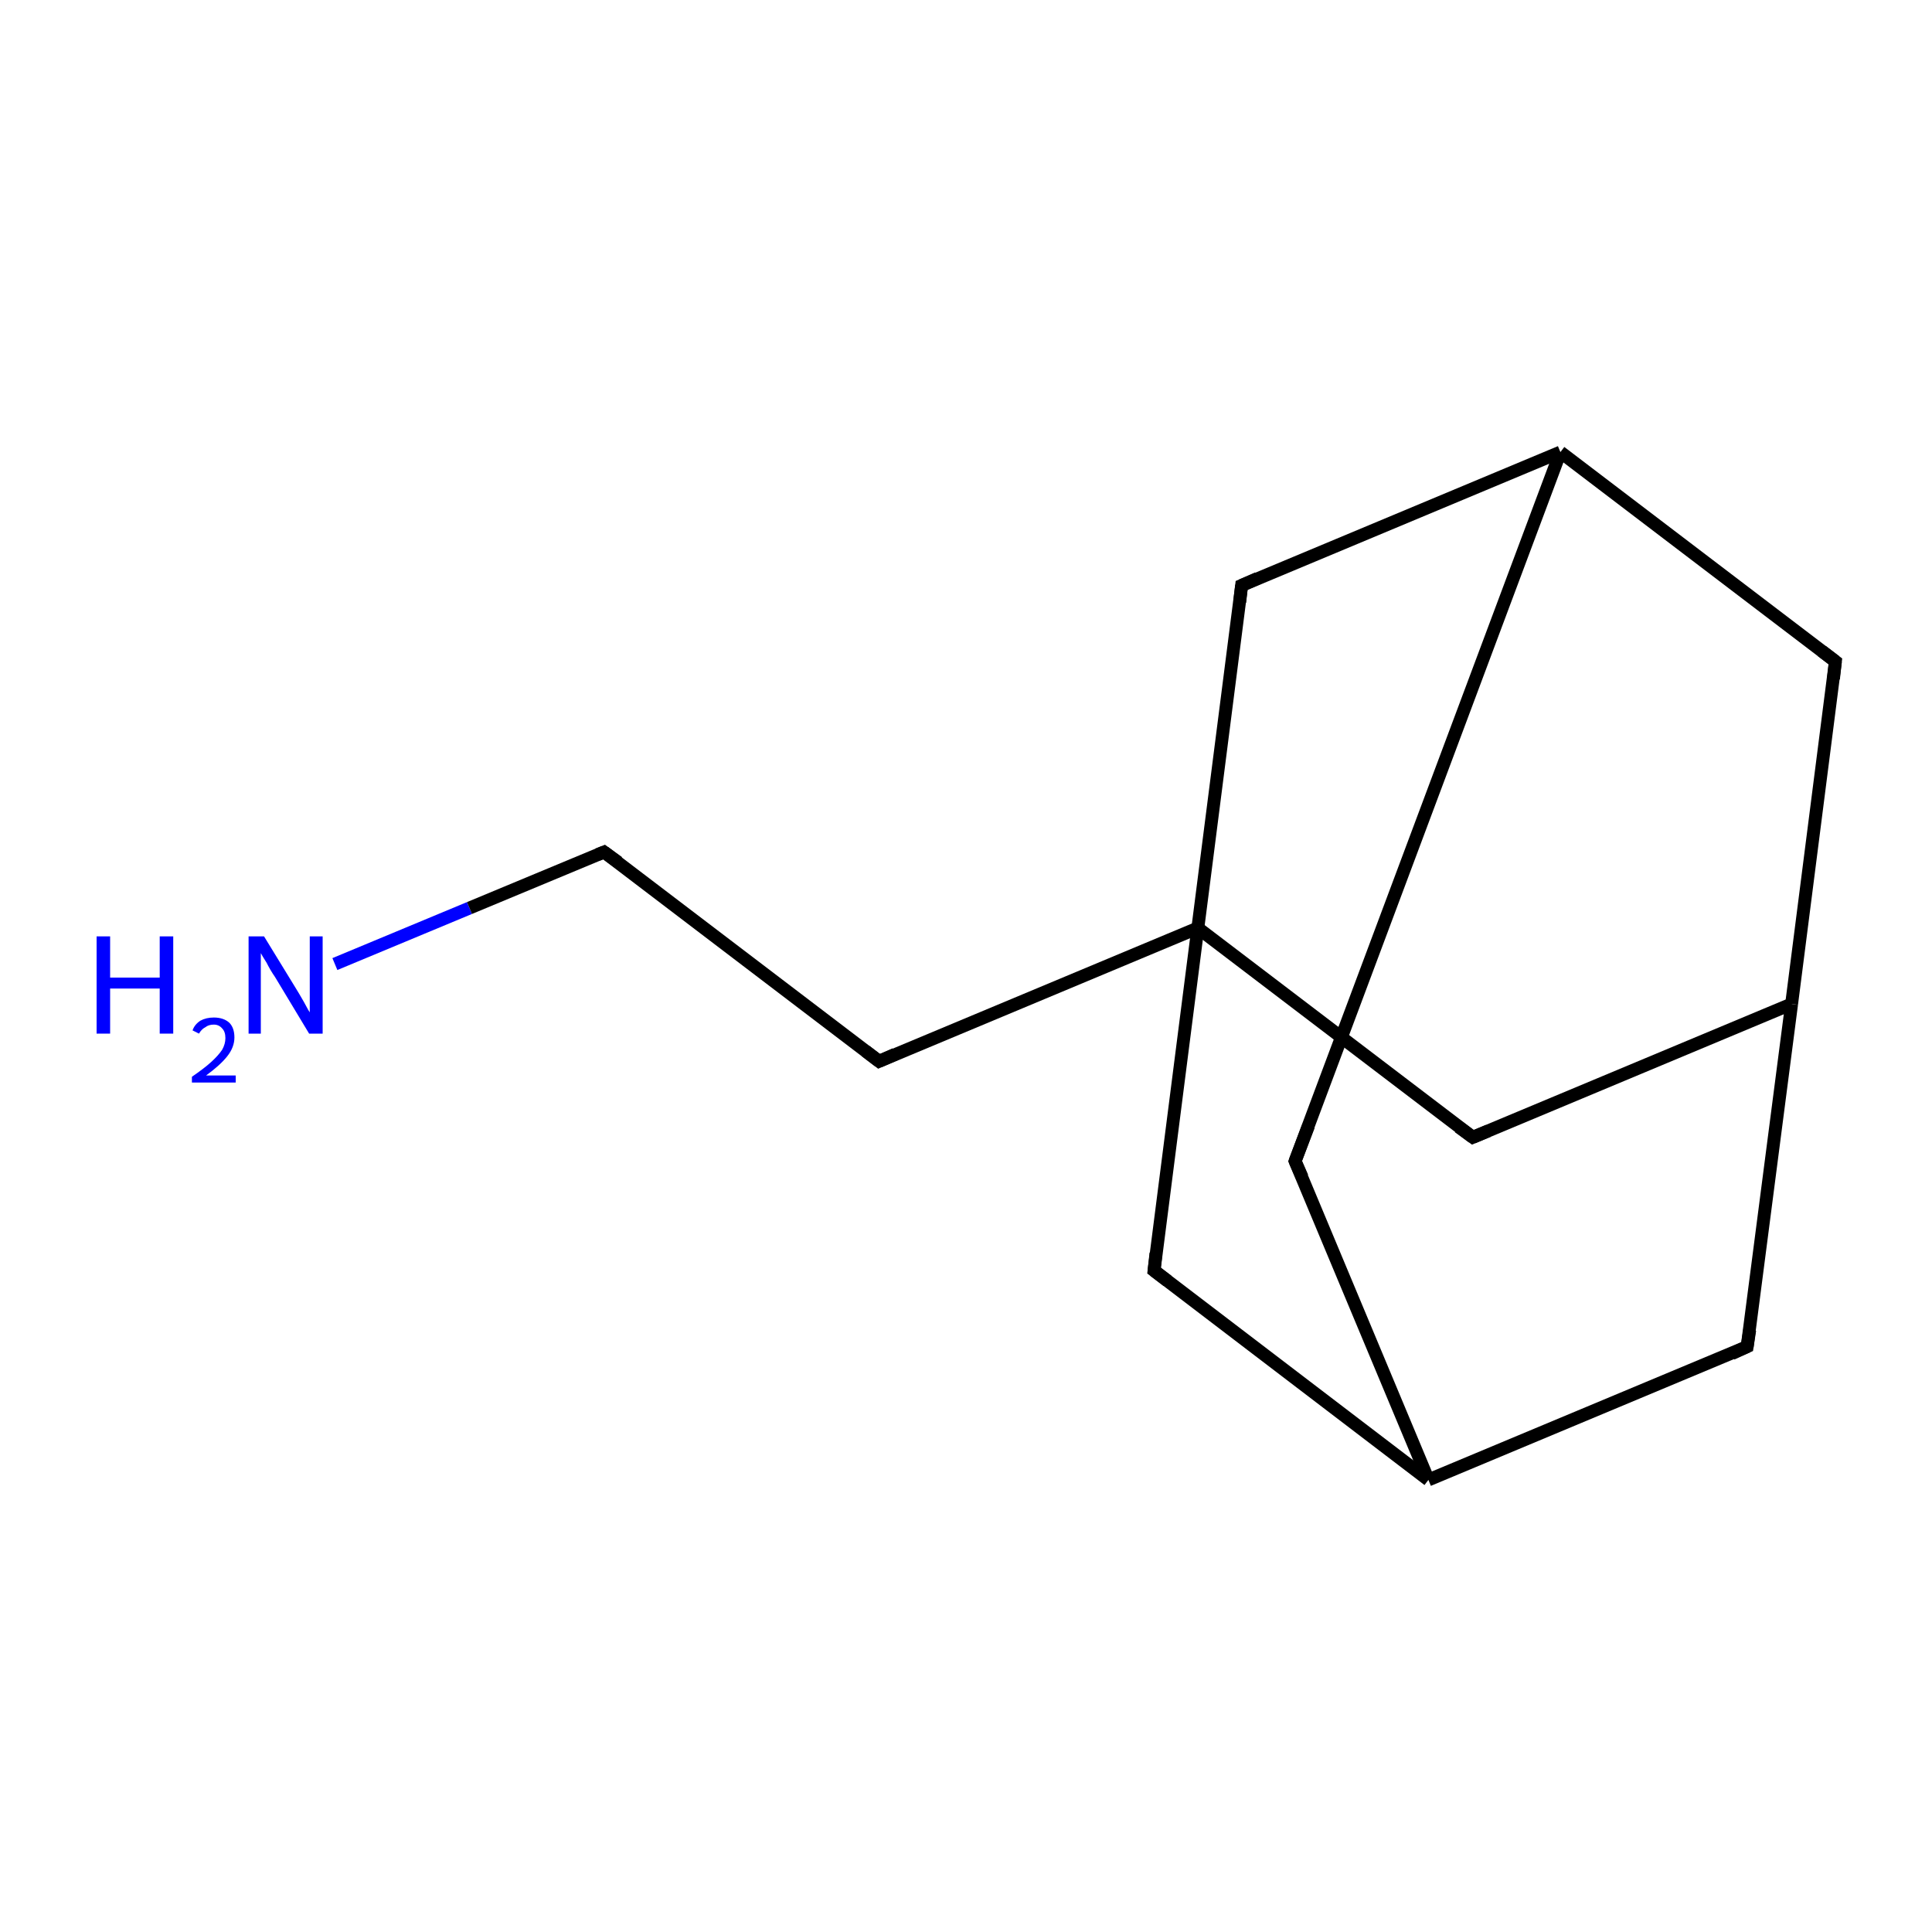 <?xml version='1.0' encoding='iso-8859-1'?>
<svg version='1.1' baseProfile='full'
              xmlns='http://www.w3.org/2000/svg'
                      xmlns:rdkit='http://www.rdkit.org/xml'
                      xmlns:xlink='http://www.w3.org/1999/xlink'
                  xml:space='preserve'
width='300px' height='300px' viewBox='0 0 300 300'>
<!-- END OF HEADER -->
<rect style='opacity:1.0;fill:#FFFFFF;stroke:none' width='300.0' height='300.0' x='0.0' y='0.0'> </rect>
<path class='bond-0 atom-0 atom-1' d='M 52.0,149.7 L 72.9,141.0' style='fill:none;fill-rule:evenodd;stroke:#0000FF;stroke-width:2.0px;stroke-linecap:butt;stroke-linejoin:miter;stroke-opacity:1' />
<path class='bond-0 atom-0 atom-1' d='M 72.9,141.0 L 93.8,132.3' style='fill:none;fill-rule:evenodd;stroke:#000000;stroke-width:2.0px;stroke-linecap:butt;stroke-linejoin:miter;stroke-opacity:1' />
<path class='bond-1 atom-1 atom-2' d='M 93.8,132.3 L 136.5,164.8' style='fill:none;fill-rule:evenodd;stroke:#000000;stroke-width:2.0px;stroke-linecap:butt;stroke-linejoin:miter;stroke-opacity:1' />
<path class='bond-2 atom-2 atom-3' d='M 136.5,164.8 L 186.0,144.1' style='fill:none;fill-rule:evenodd;stroke:#000000;stroke-width:2.0px;stroke-linecap:butt;stroke-linejoin:miter;stroke-opacity:1' />
<path class='bond-3 atom-3 atom-4' d='M 186.0,144.1 L 228.7,176.6' style='fill:none;fill-rule:evenodd;stroke:#000000;stroke-width:2.0px;stroke-linecap:butt;stroke-linejoin:miter;stroke-opacity:1' />
<path class='bond-4 atom-4 atom-5' d='M 228.7,176.6 L 278.2,155.9' style='fill:none;fill-rule:evenodd;stroke:#000000;stroke-width:2.0px;stroke-linecap:butt;stroke-linejoin:miter;stroke-opacity:1' />
<path class='bond-5 atom-5 atom-6' d='M 278.2,155.9 L 285.0,102.7' style='fill:none;fill-rule:evenodd;stroke:#000000;stroke-width:2.0px;stroke-linecap:butt;stroke-linejoin:miter;stroke-opacity:1' />
<path class='bond-6 atom-6 atom-7' d='M 285.0,102.7 L 242.3,70.2' style='fill:none;fill-rule:evenodd;stroke:#000000;stroke-width:2.0px;stroke-linecap:butt;stroke-linejoin:miter;stroke-opacity:1' />
<path class='bond-7 atom-7 atom-8' d='M 242.3,70.2 L 201.1,180.3' style='fill:none;fill-rule:evenodd;stroke:#000000;stroke-width:2.0px;stroke-linecap:butt;stroke-linejoin:miter;stroke-opacity:1' />
<path class='bond-8 atom-8 atom-9' d='M 201.1,180.3 L 221.8,229.8' style='fill:none;fill-rule:evenodd;stroke:#000000;stroke-width:2.0px;stroke-linecap:butt;stroke-linejoin:miter;stroke-opacity:1' />
<path class='bond-9 atom-9 atom-10' d='M 221.8,229.8 L 271.3,209.1' style='fill:none;fill-rule:evenodd;stroke:#000000;stroke-width:2.0px;stroke-linecap:butt;stroke-linejoin:miter;stroke-opacity:1' />
<path class='bond-10 atom-9 atom-11' d='M 221.8,229.8 L 179.2,197.3' style='fill:none;fill-rule:evenodd;stroke:#000000;stroke-width:2.0px;stroke-linecap:butt;stroke-linejoin:miter;stroke-opacity:1' />
<path class='bond-11 atom-7 atom-12' d='M 242.3,70.2 L 192.8,90.9' style='fill:none;fill-rule:evenodd;stroke:#000000;stroke-width:2.0px;stroke-linecap:butt;stroke-linejoin:miter;stroke-opacity:1' />
<path class='bond-12 atom-11 atom-3' d='M 179.2,197.3 L 186.0,144.1' style='fill:none;fill-rule:evenodd;stroke:#000000;stroke-width:2.0px;stroke-linecap:butt;stroke-linejoin:miter;stroke-opacity:1' />
<path class='bond-13 atom-12 atom-3' d='M 192.8,90.9 L 186.0,144.1' style='fill:none;fill-rule:evenodd;stroke:#000000;stroke-width:2.0px;stroke-linecap:butt;stroke-linejoin:miter;stroke-opacity:1' />
<path class='bond-14 atom-10 atom-5' d='M 271.3,209.1 L 278.2,155.9' style='fill:none;fill-rule:evenodd;stroke:#000000;stroke-width:2.0px;stroke-linecap:butt;stroke-linejoin:miter;stroke-opacity:1' />
<path d='M 92.8,132.7 L 93.8,132.3 L 96.0,133.9' style='fill:none;stroke:#000000;stroke-width:2.0px;stroke-linecap:butt;stroke-linejoin:miter;stroke-miterlimit:10;stroke-opacity:1;' />
<path d='M 134.4,163.2 L 136.5,164.8 L 139.0,163.7' style='fill:none;stroke:#000000;stroke-width:2.0px;stroke-linecap:butt;stroke-linejoin:miter;stroke-miterlimit:10;stroke-opacity:1;' />
<path d='M 226.5,175.0 L 228.7,176.6 L 231.1,175.6' style='fill:none;stroke:#000000;stroke-width:2.0px;stroke-linecap:butt;stroke-linejoin:miter;stroke-miterlimit:10;stroke-opacity:1;' />
<path d='M 284.7,105.4 L 285.0,102.7 L 282.9,101.1' style='fill:none;stroke:#000000;stroke-width:2.0px;stroke-linecap:butt;stroke-linejoin:miter;stroke-miterlimit:10;stroke-opacity:1;' />
<path d='M 203.2,174.8 L 201.1,180.3 L 202.2,182.8' style='fill:none;stroke:#000000;stroke-width:2.0px;stroke-linecap:butt;stroke-linejoin:miter;stroke-miterlimit:10;stroke-opacity:1;' />
<path d='M 268.9,210.2 L 271.3,209.1 L 271.7,206.5' style='fill:none;stroke:#000000;stroke-width:2.0px;stroke-linecap:butt;stroke-linejoin:miter;stroke-miterlimit:10;stroke-opacity:1;' />
<path d='M 181.3,198.9 L 179.2,197.3 L 179.5,194.6' style='fill:none;stroke:#000000;stroke-width:2.0px;stroke-linecap:butt;stroke-linejoin:miter;stroke-miterlimit:10;stroke-opacity:1;' />
<path d='M 195.3,89.8 L 192.8,90.9 L 192.5,93.5' style='fill:none;stroke:#000000;stroke-width:2.0px;stroke-linecap:butt;stroke-linejoin:miter;stroke-miterlimit:10;stroke-opacity:1;' />
<path class='atom-0' d='M 15.0 145.4
L 17.1 145.4
L 17.1 151.8
L 24.8 151.8
L 24.8 145.4
L 26.9 145.4
L 26.9 160.5
L 24.8 160.5
L 24.8 153.5
L 17.1 153.5
L 17.1 160.5
L 15.0 160.5
L 15.0 145.4
' fill='#0000FF'/>
<path class='atom-0' d='M 29.9 160.0
Q 30.2 159.1, 31.1 158.5
Q 32.0 158.0, 33.2 158.0
Q 34.7 158.0, 35.6 158.8
Q 36.4 159.6, 36.4 161.1
Q 36.4 162.6, 35.3 164.0
Q 34.2 165.4, 32.0 167.0
L 36.6 167.0
L 36.6 168.1
L 29.8 168.1
L 29.8 167.2
Q 31.7 165.9, 32.8 164.9
Q 33.9 163.9, 34.5 163.0
Q 35.0 162.1, 35.0 161.2
Q 35.0 160.2, 34.5 159.7
Q 34.0 159.1, 33.2 159.1
Q 32.4 159.1, 31.9 159.5
Q 31.3 159.8, 30.9 160.5
L 29.9 160.0
' fill='#0000FF'/>
<path class='atom-0' d='M 41.0 145.4
L 45.9 153.4
Q 46.4 154.2, 47.2 155.6
Q 48.0 157.1, 48.1 157.2
L 48.1 145.4
L 50.1 145.4
L 50.1 160.5
L 48.0 160.5
L 42.7 151.7
Q 42.0 150.7, 41.4 149.5
Q 40.7 148.4, 40.5 148.0
L 40.5 160.5
L 38.6 160.5
L 38.6 145.4
L 41.0 145.4
' fill='#0000FF'/>
</svg>
